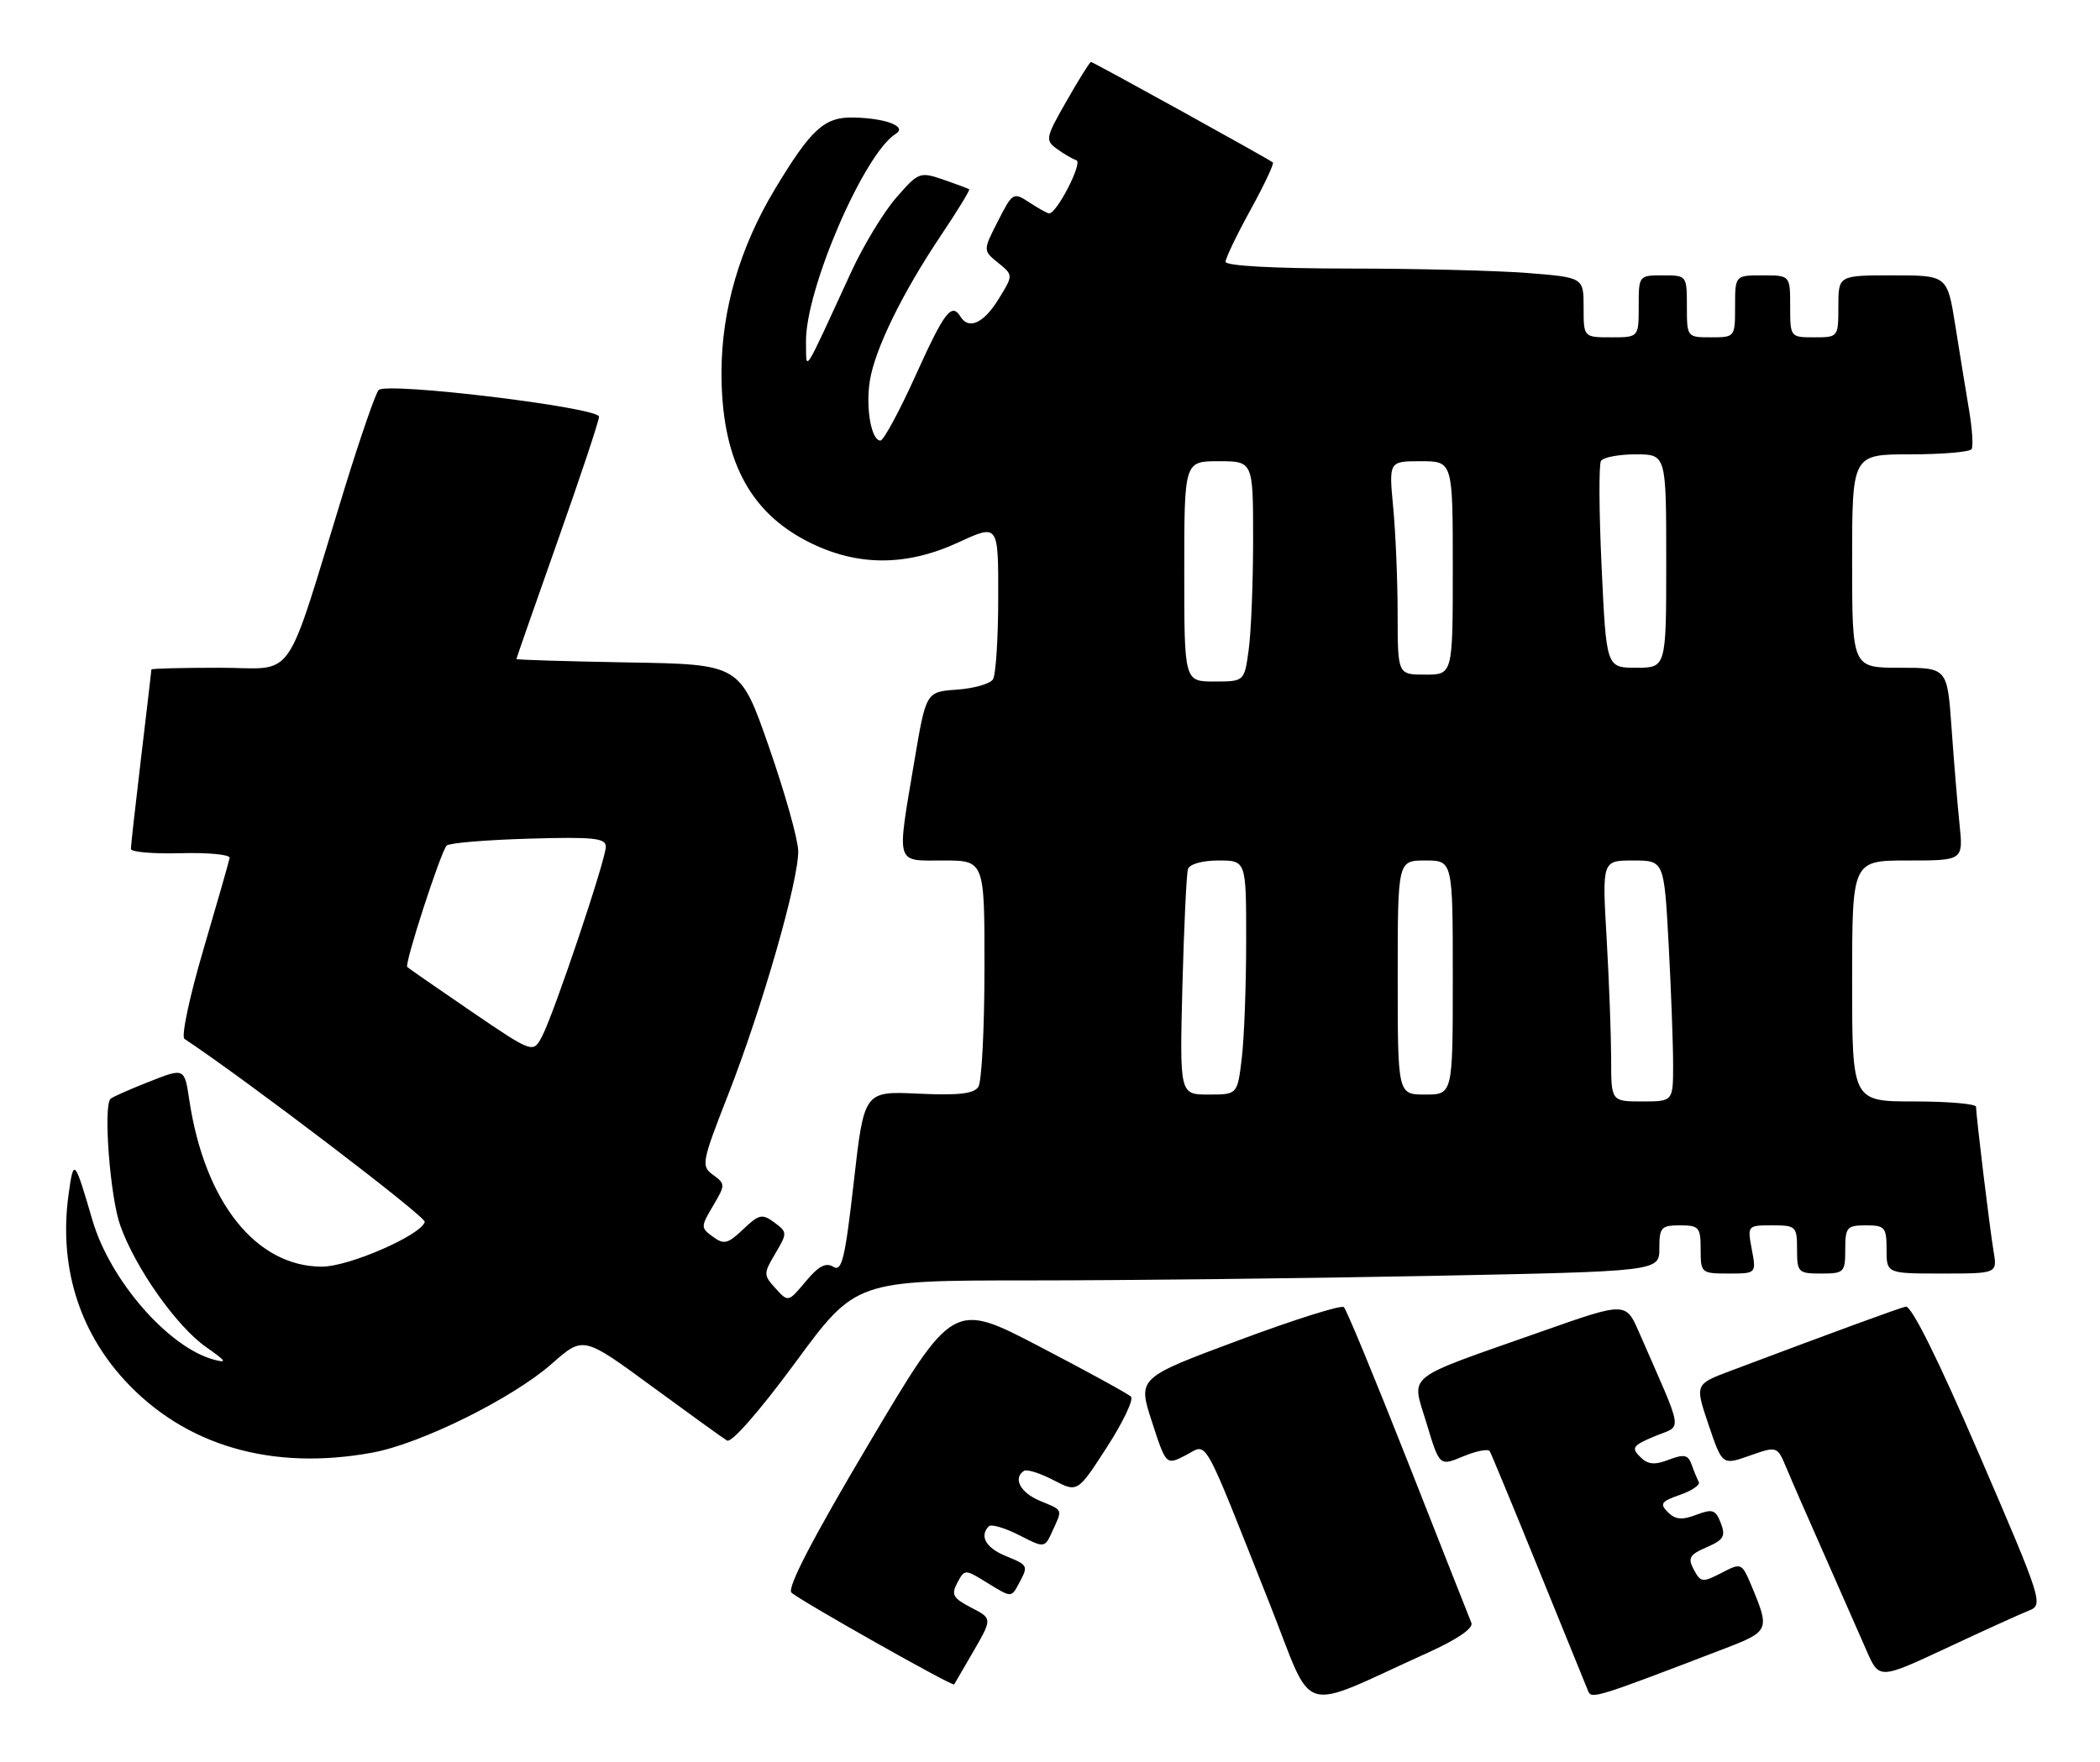 <?xml version="1.0" encoding="UTF-8" standalone="no"?>
<!DOCTYPE svg PUBLIC "-//W3C//DTD SVG 1.1//EN" "http://www.w3.org/Graphics/SVG/1.1/DTD/svg11.dtd" >
<svg xmlns="http://www.w3.org/2000/svg" xmlns:xlink="http://www.w3.org/1999/xlink" version="1.1" viewBox="0 0 305 256">
 <g >
 <path fill="currentColor"
d=" M 207.35 240.09 C 211.66 238.14 214.02 236.53 213.70 235.74 C 213.42 235.06 209.29 224.60 204.53 212.50 C 199.76 200.40 195.56 190.22 195.18 189.88 C 194.81 189.53 187.91 191.71 179.87 194.71 C 165.23 200.16 165.23 200.16 167.30 206.51 C 169.36 212.86 169.36 212.86 172.20 211.40 C 175.50 209.69 174.40 207.76 184.47 233.14 C 190.99 249.59 188.22 248.75 207.35 240.09 Z  M 250.50 239.47 C 256.95 237.00 257.05 236.76 254.45 230.52 C 252.97 226.99 252.94 226.98 250.02 228.49 C 247.27 229.91 247.01 229.88 246.01 228.02 C 245.10 226.31 245.36 225.85 247.87 224.76 C 250.34 223.69 250.66 223.16 249.93 221.26 C 249.18 219.30 248.73 219.15 246.36 220.05 C 244.29 220.84 243.32 220.75 242.24 219.67 C 241.02 218.45 241.26 218.10 243.99 217.15 C 245.73 216.55 246.96 215.70 246.73 215.28 C 246.50 214.85 246.03 213.72 245.69 212.76 C 245.18 211.32 244.61 211.20 242.36 212.05 C 240.27 212.85 239.32 212.75 238.19 211.61 C 236.89 210.32 237.15 209.96 240.35 208.63 C 244.40 206.93 244.67 208.70 238.06 193.55 C 236.12 189.11 236.12 189.11 223.81 193.45 C 203.55 200.59 205.00 199.44 207.19 206.75 C 209.07 213.00 209.07 213.00 212.51 211.56 C 214.41 210.77 216.14 210.43 216.37 210.81 C 216.59 211.19 219.80 218.93 223.48 228.00 C 227.17 237.07 230.41 245.03 230.67 245.68 C 231.15 246.84 231.87 246.62 250.50 239.47 Z  M 141.42 239.81 C 144.12 235.11 144.12 235.11 141.04 233.52 C 138.40 232.15 138.12 231.65 139.04 229.92 C 140.12 227.91 140.12 227.91 143.50 230.00 C 146.86 232.07 146.89 232.08 147.94 230.11 C 149.39 227.40 149.39 227.40 146.00 226.00 C 143.17 224.83 142.22 223.11 143.62 221.71 C 143.97 221.37 145.93 221.94 147.99 222.99 C 151.72 224.90 151.72 224.90 152.86 222.40 C 154.34 219.16 154.45 219.43 151.00 218.00 C 148.18 216.83 147.07 214.69 148.75 213.65 C 149.16 213.40 151.08 214.01 153.00 215.01 C 156.50 216.83 156.50 216.83 160.76 210.23 C 163.11 206.60 164.68 203.29 164.26 202.88 C 163.84 202.47 157.86 199.19 150.97 195.60 C 138.44 189.07 138.44 189.07 126.19 209.71 C 118.03 223.46 114.28 230.68 114.95 231.35 C 115.99 232.39 138.36 245.02 138.58 244.69 C 138.65 244.59 139.93 242.39 141.42 239.81 Z  M 294.68 233.96 C 296.80 233.13 296.62 232.55 287.46 211.30 C 281.47 197.40 277.60 189.61 276.78 189.81 C 275.64 190.08 266.58 193.40 251.33 199.14 C 246.16 201.08 246.16 201.08 248.15 206.97 C 250.14 212.86 250.14 212.86 254.13 211.45 C 258.12 210.05 258.12 210.05 259.47 213.27 C 260.21 215.05 262.71 220.78 265.03 226.00 C 267.34 231.22 270.06 237.41 271.08 239.74 C 272.92 243.97 272.92 243.97 282.71 239.40 C 288.09 236.88 293.48 234.43 294.68 233.96 Z  M 54.11 211.01 C 61.18 209.70 74.44 203.13 80.16 198.09 C 84.71 194.08 84.71 194.08 94.61 201.34 C 100.05 205.33 104.99 208.90 105.59 209.26 C 106.24 209.65 110.32 204.98 115.49 197.96 C 124.28 186.00 124.28 186.00 149.48 186.00 C 163.34 186.00 189.60 185.70 207.84 185.34 C 241.00 184.68 241.00 184.68 241.00 181.34 C 241.00 178.30 241.27 178.00 244.00 178.00 C 246.76 178.00 247.00 178.28 247.00 181.50 C 247.00 184.92 247.09 185.00 251.05 185.00 C 255.09 185.00 255.09 185.00 254.43 181.50 C 253.78 178.02 253.80 178.00 257.39 178.00 C 260.85 178.00 261.00 178.15 261.00 181.50 C 261.00 184.83 261.17 185.00 264.50 185.00 C 267.83 185.00 268.00 184.83 268.00 181.50 C 268.00 178.28 268.24 178.00 271.00 178.00 C 273.76 178.00 274.00 178.28 274.00 181.50 C 274.00 185.00 274.00 185.00 282.05 185.00 C 290.09 185.00 290.09 185.00 289.54 181.75 C 288.97 178.31 287.00 162.09 287.00 160.78 C 287.00 160.35 282.95 160.00 278.00 160.00 C 269.00 160.00 269.00 160.00 269.00 142.50 C 269.00 125.00 269.00 125.00 277.07 125.00 C 285.14 125.00 285.14 125.00 284.60 119.75 C 284.30 116.86 283.78 110.56 283.44 105.75 C 282.82 97.00 282.82 97.00 275.91 97.00 C 269.00 97.00 269.00 97.00 269.00 81.50 C 269.00 66.00 269.00 66.00 277.44 66.00 C 282.08 66.00 286.09 65.66 286.35 65.24 C 286.61 64.83 286.44 62.24 285.97 59.49 C 285.51 56.75 284.61 51.24 283.98 47.25 C 282.82 40.00 282.82 40.00 274.91 40.00 C 267.00 40.00 267.00 40.00 267.00 44.50 C 267.00 48.98 266.98 49.00 263.50 49.00 C 260.02 49.00 260.00 48.98 260.00 44.50 C 260.00 40.00 260.00 40.00 256.00 40.00 C 252.00 40.00 252.00 40.00 252.00 44.50 C 252.00 48.98 251.98 49.00 248.50 49.00 C 245.02 49.00 245.00 48.98 245.00 44.50 C 245.00 40.02 244.98 40.00 241.50 40.00 C 238.02 40.00 238.00 40.02 238.00 44.50 C 238.00 49.00 238.00 49.00 234.00 49.00 C 230.00 49.00 230.00 49.00 230.00 44.65 C 230.00 40.30 230.00 40.30 221.75 39.65 C 217.21 39.30 205.51 39.01 195.75 39.01 C 185.01 39.00 178.00 38.62 178.00 38.03 C 178.00 37.50 179.63 34.11 181.62 30.49 C 183.61 26.87 185.07 23.77 184.87 23.60 C 184.23 23.07 158.77 9.00 158.45 9.00 C 158.28 9.00 156.69 11.54 154.92 14.65 C 151.86 19.99 151.78 20.37 153.48 21.61 C 154.47 22.34 155.76 23.09 156.34 23.28 C 157.29 23.60 153.50 31.00 152.38 31.00 C 152.13 31.00 150.85 30.29 149.52 29.42 C 147.17 27.88 147.07 27.94 144.94 32.12 C 142.76 36.39 142.76 36.39 144.97 38.18 C 147.18 39.97 147.18 39.97 145.01 43.48 C 142.86 46.96 140.70 47.94 139.50 46.00 C 138.21 43.91 137.17 45.28 133.00 54.50 C 130.64 59.72 128.33 64.00 127.87 64.00 C 126.54 64.00 125.70 59.22 126.34 55.28 C 127.09 50.67 131.06 42.56 136.64 34.23 C 139.05 30.64 140.91 27.60 140.76 27.50 C 140.62 27.39 138.93 26.76 137.00 26.09 C 133.60 24.93 133.40 25.00 130.18 28.70 C 128.35 30.79 125.40 35.65 123.63 39.50 C 116.46 55.06 117.14 54.01 117.06 49.68 C 116.94 42.13 125.49 22.29 130.10 19.44 C 131.82 18.38 128.65 17.16 123.92 17.07 C 119.72 16.99 117.80 18.75 112.53 27.50 C 107.46 35.95 104.82 44.96 104.79 54.00 C 104.75 66.50 108.71 74.29 117.34 78.68 C 124.44 82.29 131.57 82.32 139.25 78.77 C 145.00 76.11 145.00 76.11 144.98 86.81 C 144.98 92.69 144.63 98.03 144.22 98.68 C 143.81 99.33 141.45 100.01 138.98 100.18 C 134.50 100.50 134.50 100.50 132.81 110.50 C 130.22 125.90 129.96 125.00 137.00 125.00 C 143.00 125.00 143.00 125.00 142.98 140.75 C 142.98 149.41 142.58 157.11 142.10 157.87 C 141.46 158.89 139.25 159.14 133.37 158.87 C 125.50 158.50 125.50 158.50 124.00 171.72 C 122.73 182.88 122.27 184.79 121.03 184.02 C 119.95 183.35 118.87 183.92 117.02 186.15 C 114.48 189.18 114.48 189.18 112.64 187.16 C 110.87 185.20 110.87 185.03 112.61 182.08 C 114.37 179.11 114.36 178.98 112.46 177.58 C 110.70 176.28 110.24 176.38 107.94 178.57 C 105.71 180.69 105.15 180.83 103.55 179.66 C 101.76 178.35 101.76 178.22 103.56 175.17 C 105.36 172.11 105.37 171.99 103.57 170.67 C 101.80 169.38 101.90 168.87 105.80 158.90 C 110.71 146.33 116.03 127.81 115.93 123.58 C 115.89 121.88 113.98 115.10 111.68 108.50 C 107.50 96.50 107.50 96.50 91.25 96.23 C 82.31 96.07 75.00 95.85 75.00 95.73 C 75.01 95.60 77.71 87.88 81.00 78.56 C 84.30 69.24 87.00 61.13 87.00 60.53 C 87.00 59.19 56.13 55.45 54.99 56.66 C 54.55 57.12 52.32 63.58 50.03 71.00 C 41.10 100.00 43.19 97.00 31.92 97.00 C 26.46 97.00 22.00 97.11 21.99 97.25 C 21.99 97.39 21.32 103.12 20.50 110.00 C 19.68 116.88 19.01 122.87 19.01 123.32 C 19.00 123.77 22.26 124.05 26.25 123.94 C 30.24 123.83 33.43 124.14 33.35 124.62 C 33.27 125.10 31.56 131.08 29.55 137.91 C 27.54 144.73 26.29 150.58 26.79 150.91 C 35.83 156.91 61.89 176.76 61.69 177.50 C 61.16 179.43 50.67 184.00 46.77 184.00 C 37.18 184.00 29.72 174.62 27.49 159.77 C 26.79 155.11 26.79 155.11 21.64 157.14 C 18.82 158.25 16.30 159.37 16.05 159.62 C 14.98 160.68 15.99 173.89 17.46 178.00 C 19.65 184.19 25.64 192.67 29.93 195.68 C 32.89 197.75 33.07 198.06 31.00 197.49 C 24.40 195.67 15.96 185.95 13.42 177.23 C 10.81 168.31 10.70 168.19 9.96 173.50 C 8.54 183.79 11.39 193.21 18.13 200.53 C 26.89 210.03 39.50 213.70 54.11 211.01 Z  M 234.00 153.75 C 233.99 150.31 233.70 142.44 233.34 136.25 C 232.69 125.00 232.69 125.00 237.19 125.00 C 241.69 125.00 241.69 125.00 242.35 137.16 C 242.71 143.84 243.00 151.72 243.00 154.66 C 243.00 160.00 243.00 160.00 238.50 160.00 C 234.00 160.00 234.00 160.00 234.00 153.75 Z  M 171.73 143.25 C 171.96 134.59 172.32 126.94 172.54 126.25 C 172.77 125.52 174.62 125.00 176.97 125.00 C 181.00 125.00 181.00 125.00 180.99 136.75 C 180.99 143.21 180.70 150.86 180.35 153.75 C 179.72 159.00 179.72 159.00 175.52 159.00 C 171.33 159.00 171.33 159.00 171.73 143.25 Z  M 203.00 142.00 C 203.00 125.00 203.00 125.00 207.00 125.00 C 211.00 125.00 211.00 125.00 211.00 142.00 C 211.00 159.00 211.00 159.00 207.00 159.00 C 203.00 159.00 203.00 159.00 203.00 142.00 Z  M 68.46 146.93 C 63.53 143.56 59.34 140.66 59.15 140.47 C 58.71 140.05 64.00 123.77 64.87 122.83 C 65.22 122.46 70.56 122.01 76.75 121.83 C 86.24 121.55 88.00 121.74 87.99 123.00 C 87.97 124.92 80.48 147.20 78.74 150.52 C 77.43 153.03 77.43 153.03 68.46 146.93 Z  M 172.00 83.00 C 172.00 67.00 172.00 67.00 177.00 67.00 C 182.00 67.00 182.00 67.00 182.00 78.36 C 182.00 84.61 181.71 91.81 181.36 94.36 C 180.73 99.00 180.73 99.00 176.36 99.00 C 172.00 99.00 172.00 99.00 172.00 83.00 Z  M 202.99 89.25 C 202.99 84.44 202.70 77.46 202.35 73.75 C 201.71 67.00 201.71 67.00 206.36 67.00 C 211.00 67.00 211.00 67.00 211.00 82.50 C 211.00 98.00 211.00 98.00 207.00 98.00 C 203.00 98.00 203.00 98.00 202.99 89.25 Z  M 232.62 82.46 C 232.24 74.47 232.20 67.49 232.52 66.96 C 232.85 66.43 235.12 66.00 237.56 66.00 C 242.00 66.00 242.00 66.00 242.00 81.50 C 242.00 97.00 242.00 97.00 237.65 97.00 C 233.30 97.00 233.30 97.00 232.62 82.46 Z "/>
</g>
</svg>